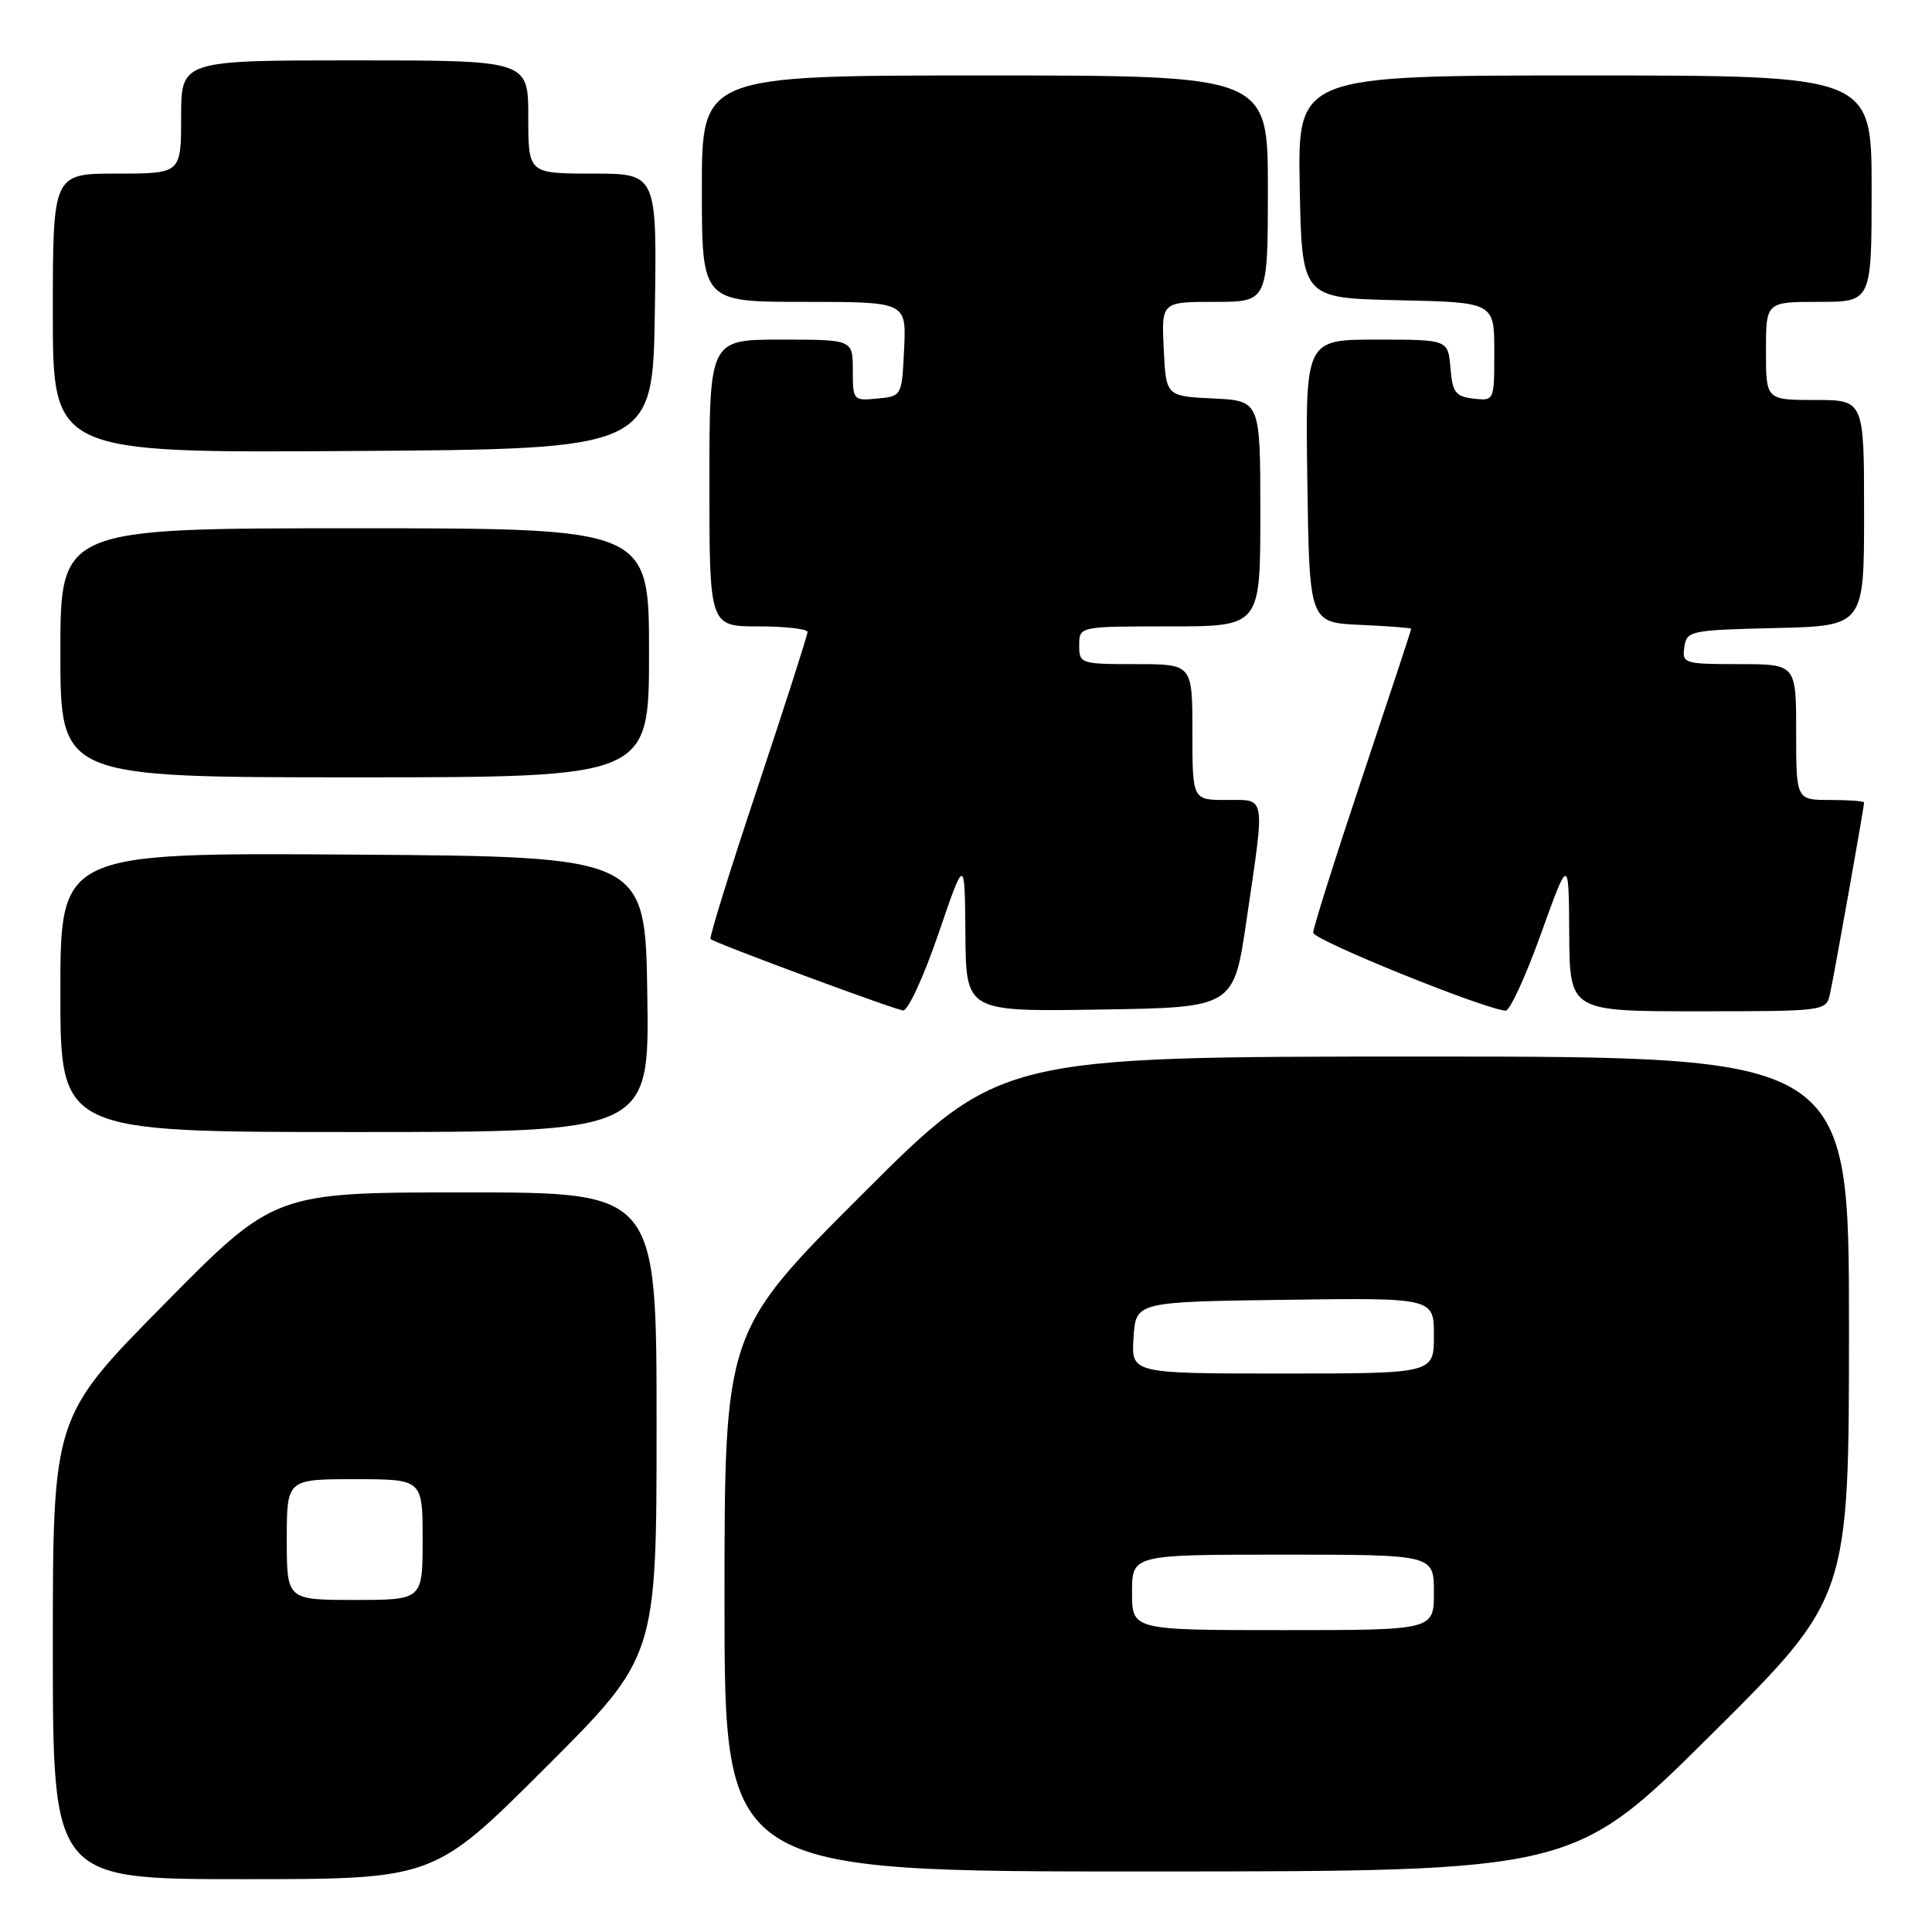 <?xml version="1.0" encoding="UTF-8" standalone="no"?>
<!DOCTYPE svg PUBLIC "-//W3C//DTD SVG 1.1//EN" "http://www.w3.org/Graphics/SVG/1.1/DTD/svg11.dtd" >
<svg xmlns="http://www.w3.org/2000/svg" xmlns:xlink="http://www.w3.org/1999/xlink" version="1.1" viewBox="0 0 256 256">
 <g >
 <path fill="currentColor"
d=" M 72.24 234.26 C 87.00 219.53 87.00 219.53 87.00 188.76 C 87.00 158.00 87.00 158.00 61.68 158.00 C 36.36 158.00 36.36 158.00 21.68 172.89 C 7.00 187.77 7.00 187.77 7.00 218.39 C 7.00 249.00 7.00 249.00 32.24 249.00 C 57.48 249.00 57.48 249.00 72.24 234.26 Z  M 226.75 229.84 C 245.00 211.71 245.00 211.71 245.00 175.86 C 245.00 140.00 245.00 140.00 188.76 140.00 C 132.52 140.00 132.52 140.00 114.26 158.24 C 96.00 176.48 96.00 176.48 96.00 212.24 C 96.00 248.00 96.00 248.00 152.25 247.98 C 208.50 247.97 208.50 247.97 226.75 229.84 Z  M 85.77 131.75 C 85.50 113.50 85.50 113.50 46.75 113.24 C 8.00 112.98 8.00 112.98 8.00 131.49 C 8.00 150.00 8.00 150.00 47.02 150.00 C 86.05 150.00 86.05 150.00 85.77 131.75 Z  M 124.34 123.75 C 127.84 113.50 127.84 113.50 127.92 123.77 C 128.00 134.05 128.00 134.05 145.74 133.77 C 163.47 133.50 163.47 133.50 165.16 122.00 C 167.65 105.06 167.81 106.00 162.50 106.00 C 158.00 106.00 158.00 106.00 158.00 97.00 C 158.00 88.00 158.00 88.00 150.50 88.00 C 143.17 88.00 143.00 87.94 143.00 85.50 C 143.00 83.00 143.00 83.00 155.00 83.00 C 167.00 83.00 167.00 83.00 167.00 68.05 C 167.00 53.10 167.00 53.10 160.75 52.80 C 154.50 52.50 154.50 52.50 154.20 46.25 C 153.90 40.00 153.90 40.00 160.95 40.00 C 168.00 40.00 168.00 40.00 168.00 25.00 C 168.00 10.00 168.00 10.00 130.50 10.00 C 93.00 10.00 93.00 10.00 93.00 25.00 C 93.00 40.00 93.00 40.00 106.55 40.00 C 120.10 40.00 120.10 40.00 119.80 46.25 C 119.50 52.50 119.50 52.50 116.25 52.81 C 113.07 53.12 113.00 53.05 113.00 49.06 C 113.00 45.00 113.00 45.00 103.50 45.00 C 94.00 45.00 94.00 45.00 94.00 64.00 C 94.00 83.00 94.00 83.00 100.50 83.00 C 104.08 83.00 107.00 83.34 107.00 83.75 C 107.00 84.16 104.03 93.41 100.40 104.31 C 96.76 115.21 93.95 124.26 94.15 124.43 C 94.81 125.00 118.50 133.78 119.67 133.89 C 120.31 133.95 122.41 129.39 124.34 123.75 Z  M 204.18 123.75 C 207.87 113.50 207.87 113.50 207.93 123.75 C 208.00 134.00 208.00 134.00 224.98 134.00 C 241.77 134.00 241.97 133.97 242.47 131.75 C 242.98 129.52 247.00 106.95 247.00 106.33 C 247.00 106.15 244.97 106.00 242.50 106.00 C 238.00 106.00 238.00 106.00 238.00 97.00 C 238.00 88.00 238.00 88.00 230.43 88.00 C 223.15 88.00 222.87 87.91 223.18 85.75 C 223.49 83.58 223.92 83.49 235.25 83.22 C 247.00 82.94 247.00 82.94 247.00 67.97 C 247.00 53.00 247.00 53.00 240.50 53.00 C 234.00 53.00 234.00 53.00 234.00 46.50 C 234.00 40.00 234.00 40.00 241.00 40.00 C 248.00 40.00 248.00 40.00 248.00 25.00 C 248.00 10.00 248.00 10.00 209.97 10.00 C 171.95 10.00 171.95 10.00 172.22 24.75 C 172.50 39.50 172.50 39.50 185.25 39.78 C 198.00 40.06 198.00 40.06 198.00 46.60 C 198.00 53.13 198.00 53.13 195.25 52.82 C 192.86 52.54 192.46 52.01 192.19 48.75 C 191.88 45.00 191.88 45.00 182.42 45.00 C 172.96 45.00 172.96 45.00 173.23 63.75 C 173.50 82.50 173.50 82.50 180.25 82.80 C 183.96 82.96 187.00 83.20 187.00 83.32 C 187.00 83.45 184.07 92.31 180.50 103.00 C 176.93 113.69 174.00 122.96 174.00 123.58 C 174.00 124.55 196.54 133.68 199.50 133.92 C 200.05 133.96 202.16 129.39 204.18 123.75 Z  M 86.00 86.50 C 86.00 70.00 86.00 70.00 47.00 70.00 C 8.00 70.00 8.00 70.00 8.00 86.50 C 8.00 103.00 8.00 103.00 47.00 103.00 C 86.00 103.00 86.00 103.00 86.00 86.50 Z  M 86.77 41.25 C 87.05 23.00 87.05 23.00 78.52 23.00 C 70.00 23.00 70.00 23.00 70.00 15.50 C 70.00 8.00 70.00 8.00 47.00 8.00 C 24.00 8.00 24.00 8.00 24.00 15.50 C 24.00 23.00 24.00 23.00 15.50 23.00 C 7.00 23.00 7.00 23.00 7.00 41.51 C 7.00 60.02 7.00 60.02 46.75 59.76 C 86.50 59.50 86.50 59.50 86.77 41.25 Z  M 38.00 204.00 C 38.00 196.00 38.00 196.00 47.00 196.00 C 56.00 196.00 56.00 196.00 56.00 204.00 C 56.00 212.00 56.00 212.00 47.00 212.00 C 38.00 212.00 38.00 212.00 38.00 204.00 Z  M 150.00 211.00 C 150.00 206.00 150.00 206.00 170.00 206.00 C 190.00 206.00 190.00 206.00 190.00 211.00 C 190.00 216.00 190.00 216.00 170.00 216.00 C 150.00 216.00 150.00 216.00 150.00 211.00 Z  M 150.20 177.25 C 150.50 172.50 150.50 172.50 170.25 172.23 C 190.00 171.96 190.00 171.96 190.00 176.98 C 190.00 182.00 190.00 182.00 169.95 182.00 C 149.89 182.00 149.89 182.00 150.20 177.25 Z "/>
</g>
</svg>